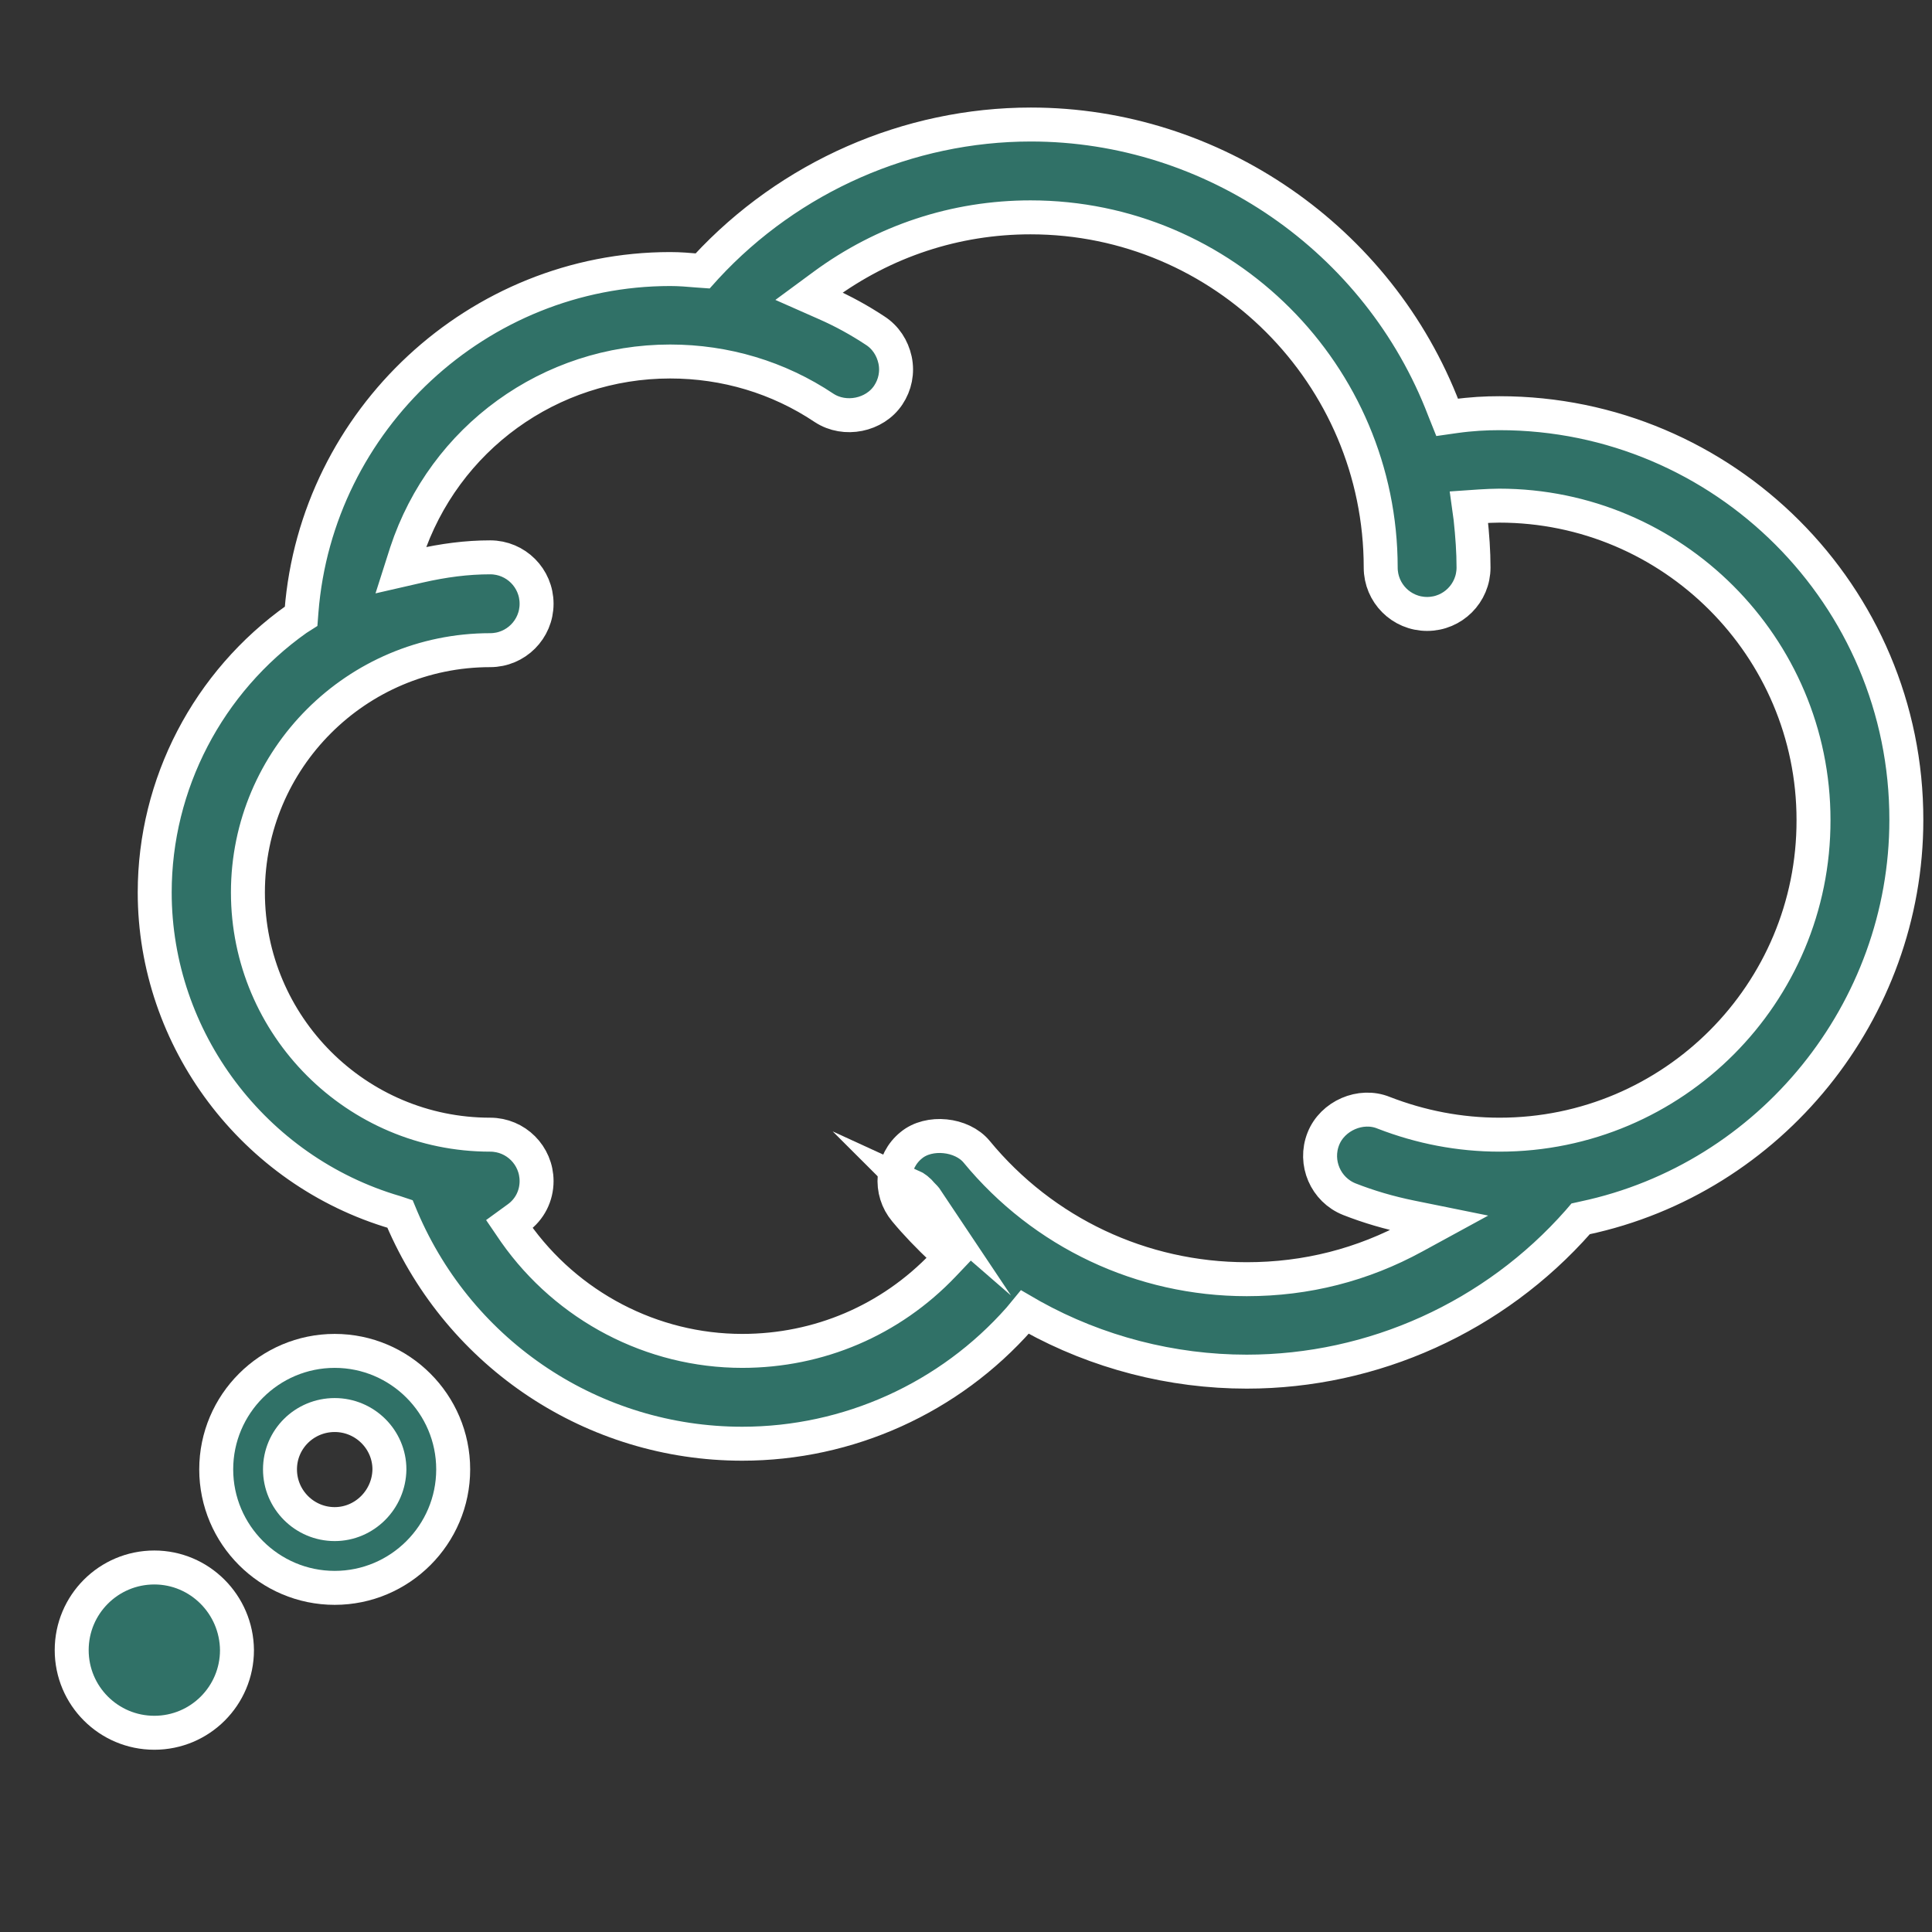 <?xml version="1.0" encoding="utf-8"?>
<!-- Generator: Adobe Illustrator 23.0.1, SVG Export Plug-In . SVG Version: 6.00 Build 0)  -->
<svg version="1.1" id="Layer_1" xmlns="http://www.w3.org/2000/svg" xmlns:xlink="http://www.w3.org/1999/xlink" x="0px" y="0px"
	 viewBox="0 0 512 512" style="enable-background:new 0 0 512 512;" xml:space="preserve">
<rect x="0" y="0" width="512" height="512" fill="#333333" stroke="none"/>
<style type="text/css">
	.st0{fill:#307167;stroke:#FFFFFF;stroke-width:9;stroke-miterlimit:10;}
	.st1{fill:#FFCA28;stroke:#FFFFFF;stroke-width:9;stroke-miterlimit:10;}
</style>
<g>
	<g>
		<path class="st0" d="M40.9,415.4c-12.1,0-21.9,9.8-21.9,21.9s9.8,21.9,21.9,21.9c12.1,0,21.9-9.8,21.9-21.9
			C62.7,425.2,52.9,415.4,40.9,415.4z"/>
		<path class="st0" d="M88.7,358c-17.3,0-31.4,14.1-31.4,31.4c0,17.3,14.1,31.4,31.4,31.4s31.4-14.1,31.4-31.4
			C120.1,372.1,106,358,88.7,358z M88.7,403.9c-8,0-14.5-6.5-14.5-14.5c0-8,6.5-14.4,14.5-14.4s14.5,6.5,14.5,14.4
			C103.1,397.4,96.6,403.9,88.7,403.9z"/>
		<path class="st0" d="M397.4,109.5c-3.7,0-7.5,0.2-11.8,0.8l-2.1,0.3l-0.8-2C365.4,63.3,321.4,33,273.2,33
			c-32.5,0-63.9,13.8-86.1,37.8l-0.9,1l-1.4-0.1c-2.3-0.2-4.7-0.4-7.2-0.4c-50.8,0-93.7,39.8-97.7,90.7l-0.1,1.3l-1.1,0.7
			C55.1,180.7,41,207.8,41,236.5c0,38.9,26.2,73.8,63.8,84.8l1.2,0.4l0.5,1.2c15.5,36.3,50.9,59.7,90.2,59.7
			c28.1,0,54.9-12.1,73.5-33.2l1.4-1.7l1.9,1.1c17.3,9.6,37,14.7,56.9,14.7c33.5,0,65.6-14.5,87.9-39.8l0.6-0.7l0.9-0.2
			c49.5-10.5,85.4-54.9,85.4-105.5C505.3,157.9,456.9,109.5,397.4,109.5z M397.4,300.7c-10.6,0-20.9-2-30.7-5.8
			c-6.1-2.5-13.6,0.8-16,6.9c-2.5,6.3,0.6,13.5,6.9,16c5.1,2,10.5,3.6,16.4,4.8l7.4,1.5l-6.6,3.6c-13.7,7.5-28.6,11.3-44.4,11.3
			c-27.8,0-53.9-12.3-71.6-33.8c-3.9-4.7-12.6-5.6-17.3-1.7c-2.6,2.1-4.1,5.1-4.4,8.3c-0.3,3.3,0.7,6.5,2.8,9
			c2.9,3.5,6.2,6.9,10,10.5l2,1.9l-1.9,2c-14,14.7-33,22.8-53.3,22.8c-23.9,0-46.4-11.8-60.2-31.4l-1.5-2.2l2.2-1.6
			c3.2-2.3,5-5.9,5-9.8c0-6.8-5.5-12.3-12.3-12.3c-35.4,0-64.2-28.8-64.2-64.2c0-35.4,28.8-64.2,64.2-64.2c6.8,0,12.3-5.5,12.3-12.3
			c0-6.8-5.5-12.3-12.3-12.3c-6.2,0-12.3,0.8-18.9,2.3l-4.8,1.1l1.5-4.7c10-30.3,38.1-50.6,69.9-50.6c14.6,0,28.7,4.2,40.8,12.3
			c5.5,3.6,13.4,2,17-3.4c1.8-2.7,2.5-6,1.8-9.3c-0.7-3.2-2.5-6-5.3-7.8c-4.1-2.7-8.4-5.1-13.2-7.2l-4.3-1.9l3.8-2.8
			c16-11.8,35-18.1,54.9-18.1c51.2,0,92.8,41.7,92.8,92.8c0,6.8,5.5,12.3,12.3,12.3c6.8,0,12.3-5.5,12.3-12.3
			c0-4.2-0.3-8.4-0.8-13.1l-0.4-2.9l2.9-0.2c1.8-0.1,3.5-0.2,5.1-0.2c45.9,0,83.3,37.4,83.3,83.3
			C480.7,263.3,443.4,300.7,397.4,300.7z"/>
	</g>
	<path class="st1" d="M244.3,316.5c-0.8-1-1.8-1.8-2.9-2.3c1.4,1.4,2.8,2.6,4.3,3.9C245.3,317.5,244.8,317,244.3,316.5z"/>
</g>
</svg>
